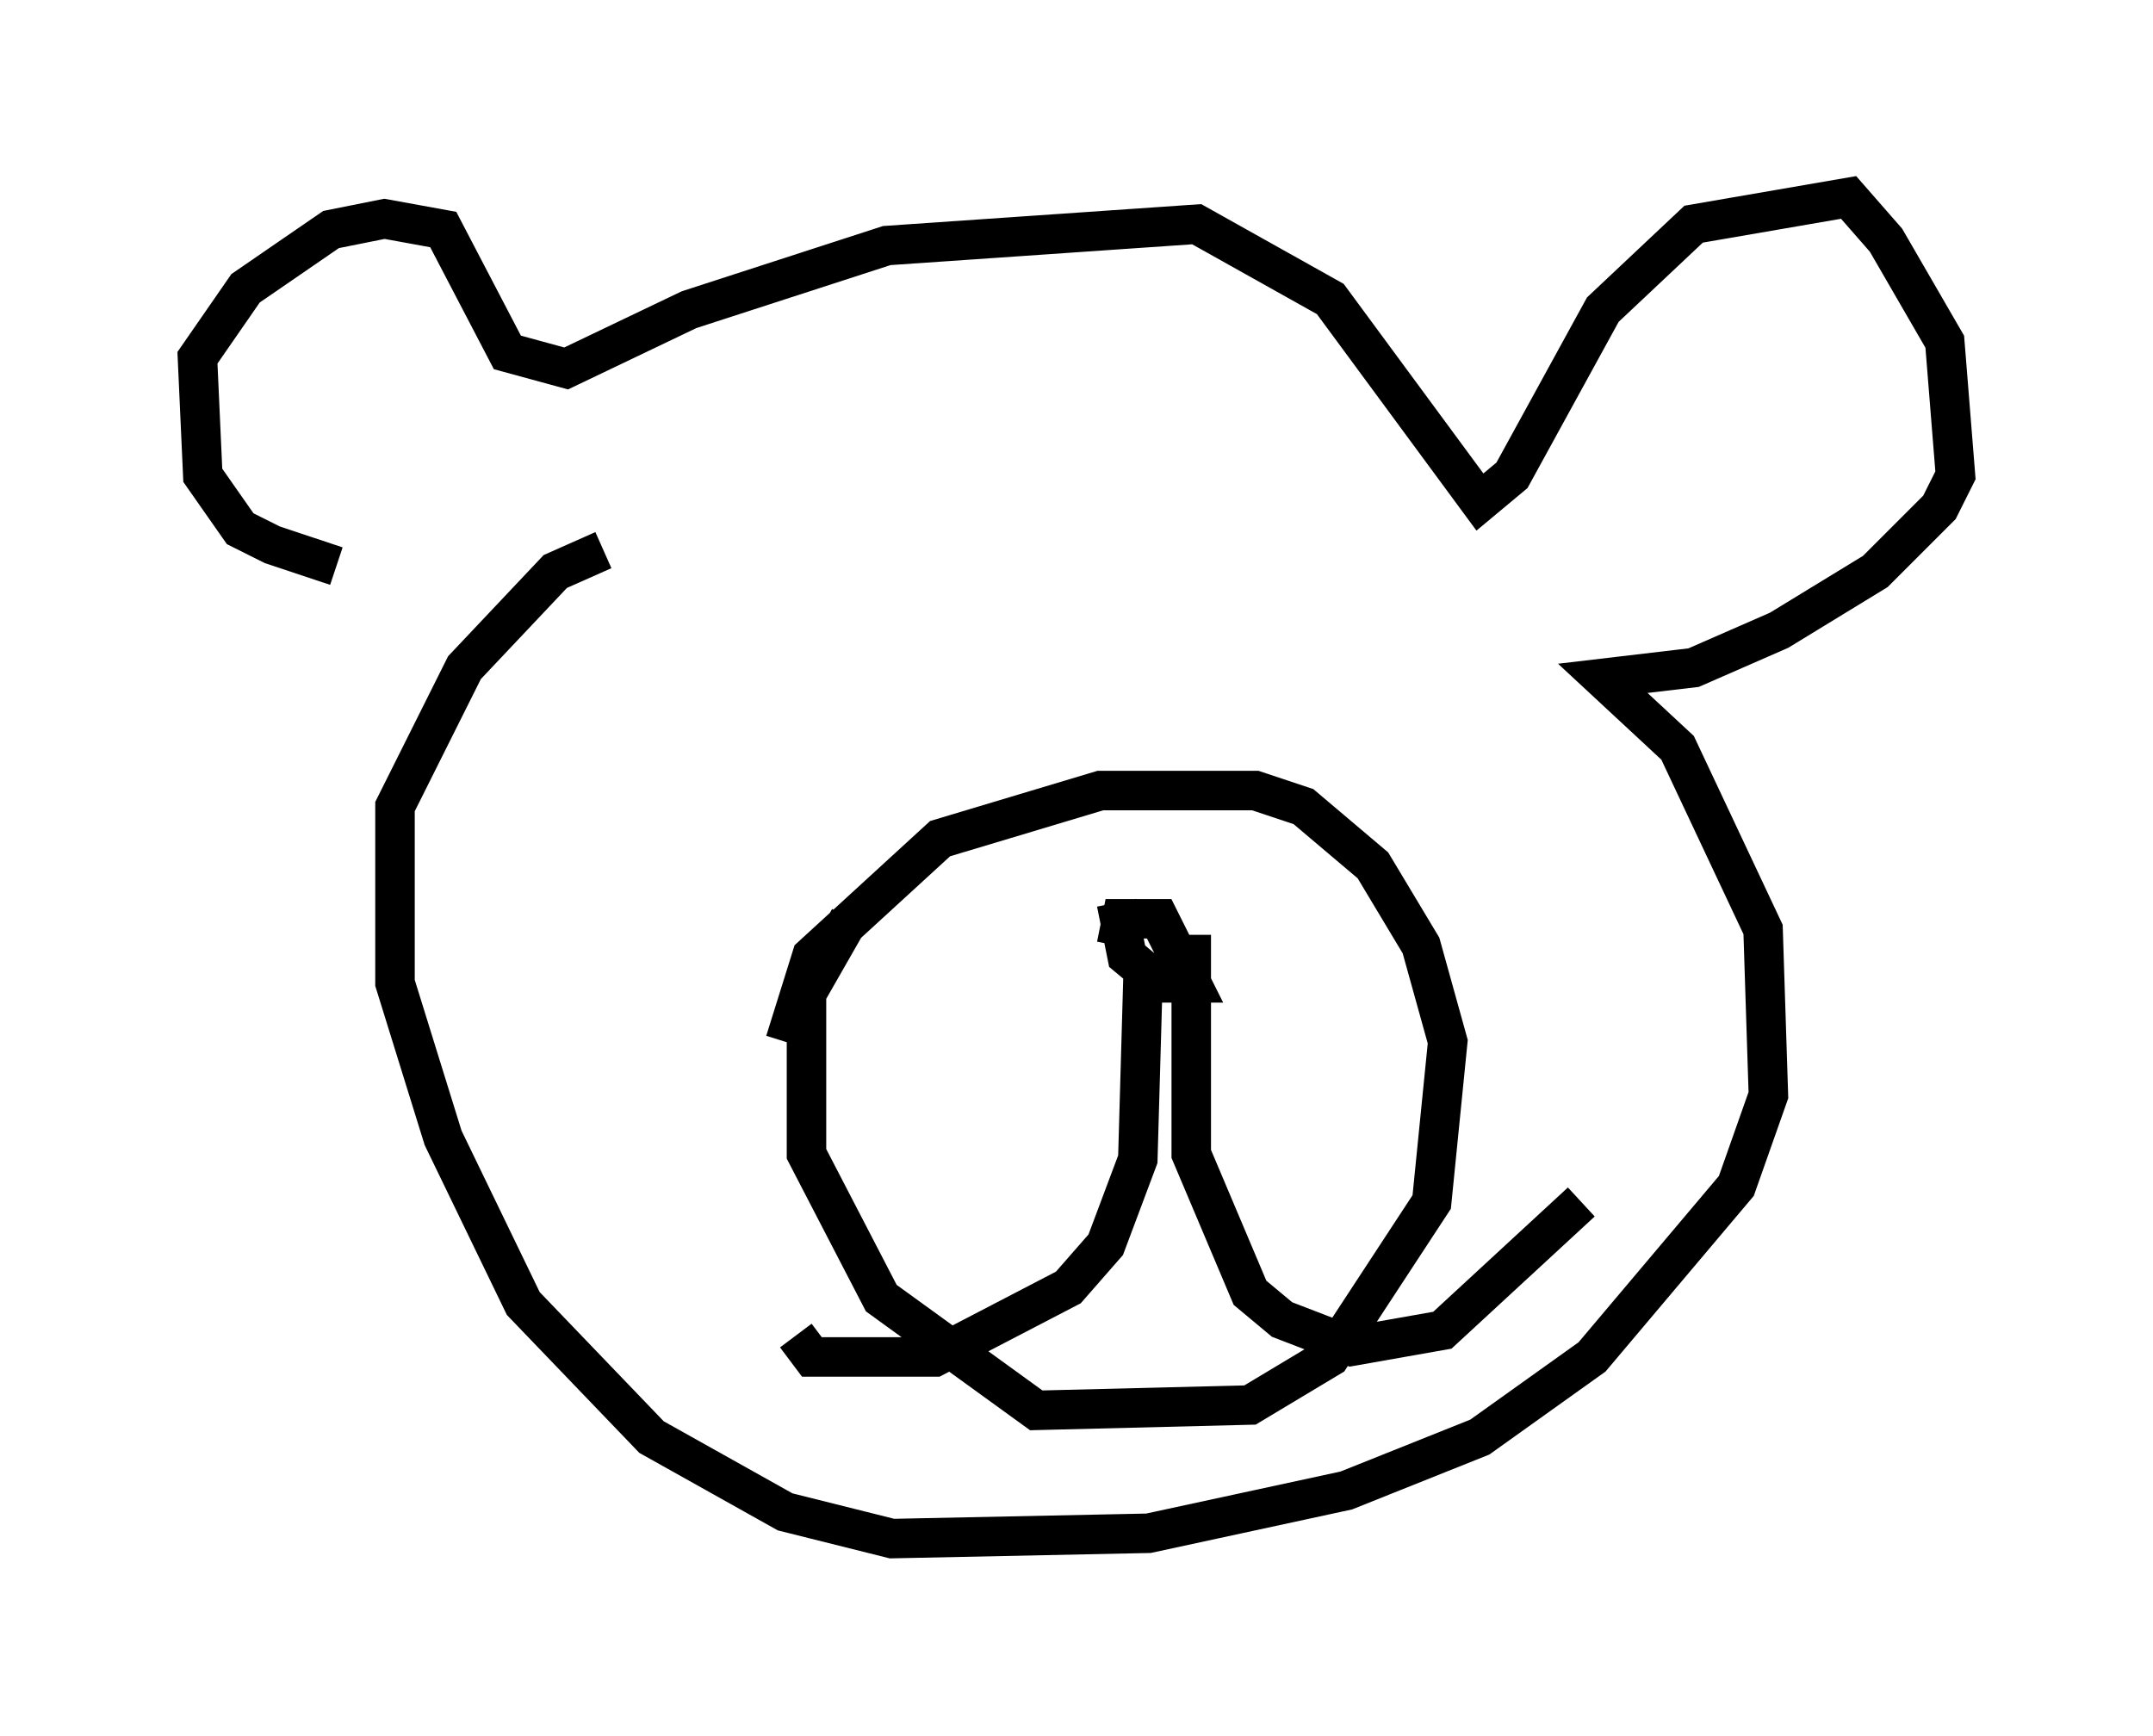 <?xml version="1.0" encoding="utf-8" ?>
<svg baseProfile="full" height="43.964" version="1.1" width="54.519" xmlns="http://www.w3.org/2000/svg" xmlns:ev="http://www.w3.org/2001/xml-events" xmlns:xlink="http://www.w3.org/1999/xlink"><defs /><rect fill="white" height="43.964" width="54.519" x="0" y="0" /><path d="M12.036, 14.337 m-3.518, 0.0 l-1.624, -0.541 -0.812, -0.406 l-0.947, -1.353 -0.135, -2.977 l1.218, -1.759 2.165, -1.488 l1.353, -0.271 1.488, 0.271 l1.624, 3.112 1.488, 0.406 l3.112, -1.488 5.007, -1.624 l7.848, -0.541 3.383, 1.894 l3.789, 5.142 0.812, -0.677 l2.3, -4.195 2.3, -2.165 l3.924, -0.677 0.947, 1.083 l1.488, 2.571 0.271, 3.383 l-0.406, 0.812 -1.624, 1.624 l-2.436, 1.488 -2.165, 0.947 l-2.3, 0.271 1.894, 1.759 l2.165, 4.601 0.135, 4.195 l-0.812, 2.3 -3.654, 4.33 l-2.842, 2.03 -3.383, 1.353 l-5.007, 1.083 -6.495, 0.135 l-2.706, -0.677 -3.383, -1.894 l-3.248, -3.383 -2.03, -4.195 l-1.218, -3.924 0.0, -4.465 l1.759, -3.518 2.3, -2.436 l1.218, -0.541 m4.601, 12.449 l0.677, -2.165 3.248, -2.977 l4.059, -1.218 3.924, 0.0 l1.218, 0.406 1.759, 1.488 l1.218, 2.03 0.677, 2.436 l-0.406, 4.059 -2.571, 3.924 l-2.03, 1.218 -5.413, 0.135 l-3.924, -2.842 -1.894, -3.654 l0.0, -4.059 1.083, -1.894 m6.766, 0.677 l0.135, -0.677 0.947, 0.0 l0.812, 1.624 -0.812, 0.0 l-0.812, -0.677 -0.271, -1.353 m0.677, 1.759 l-0.135, 4.736 -0.812, 2.165 l-0.947, 1.083 -3.383, 1.759 l-3.112, 0.0 -0.406, -0.541 m10.013, -10.149 l0.0, 5.548 1.488, 3.518 l0.812, 0.677 1.759, 0.677 l2.3, -0.406 3.518, -3.248 " fill="none" stroke="black" stroke-width="1" /></svg>